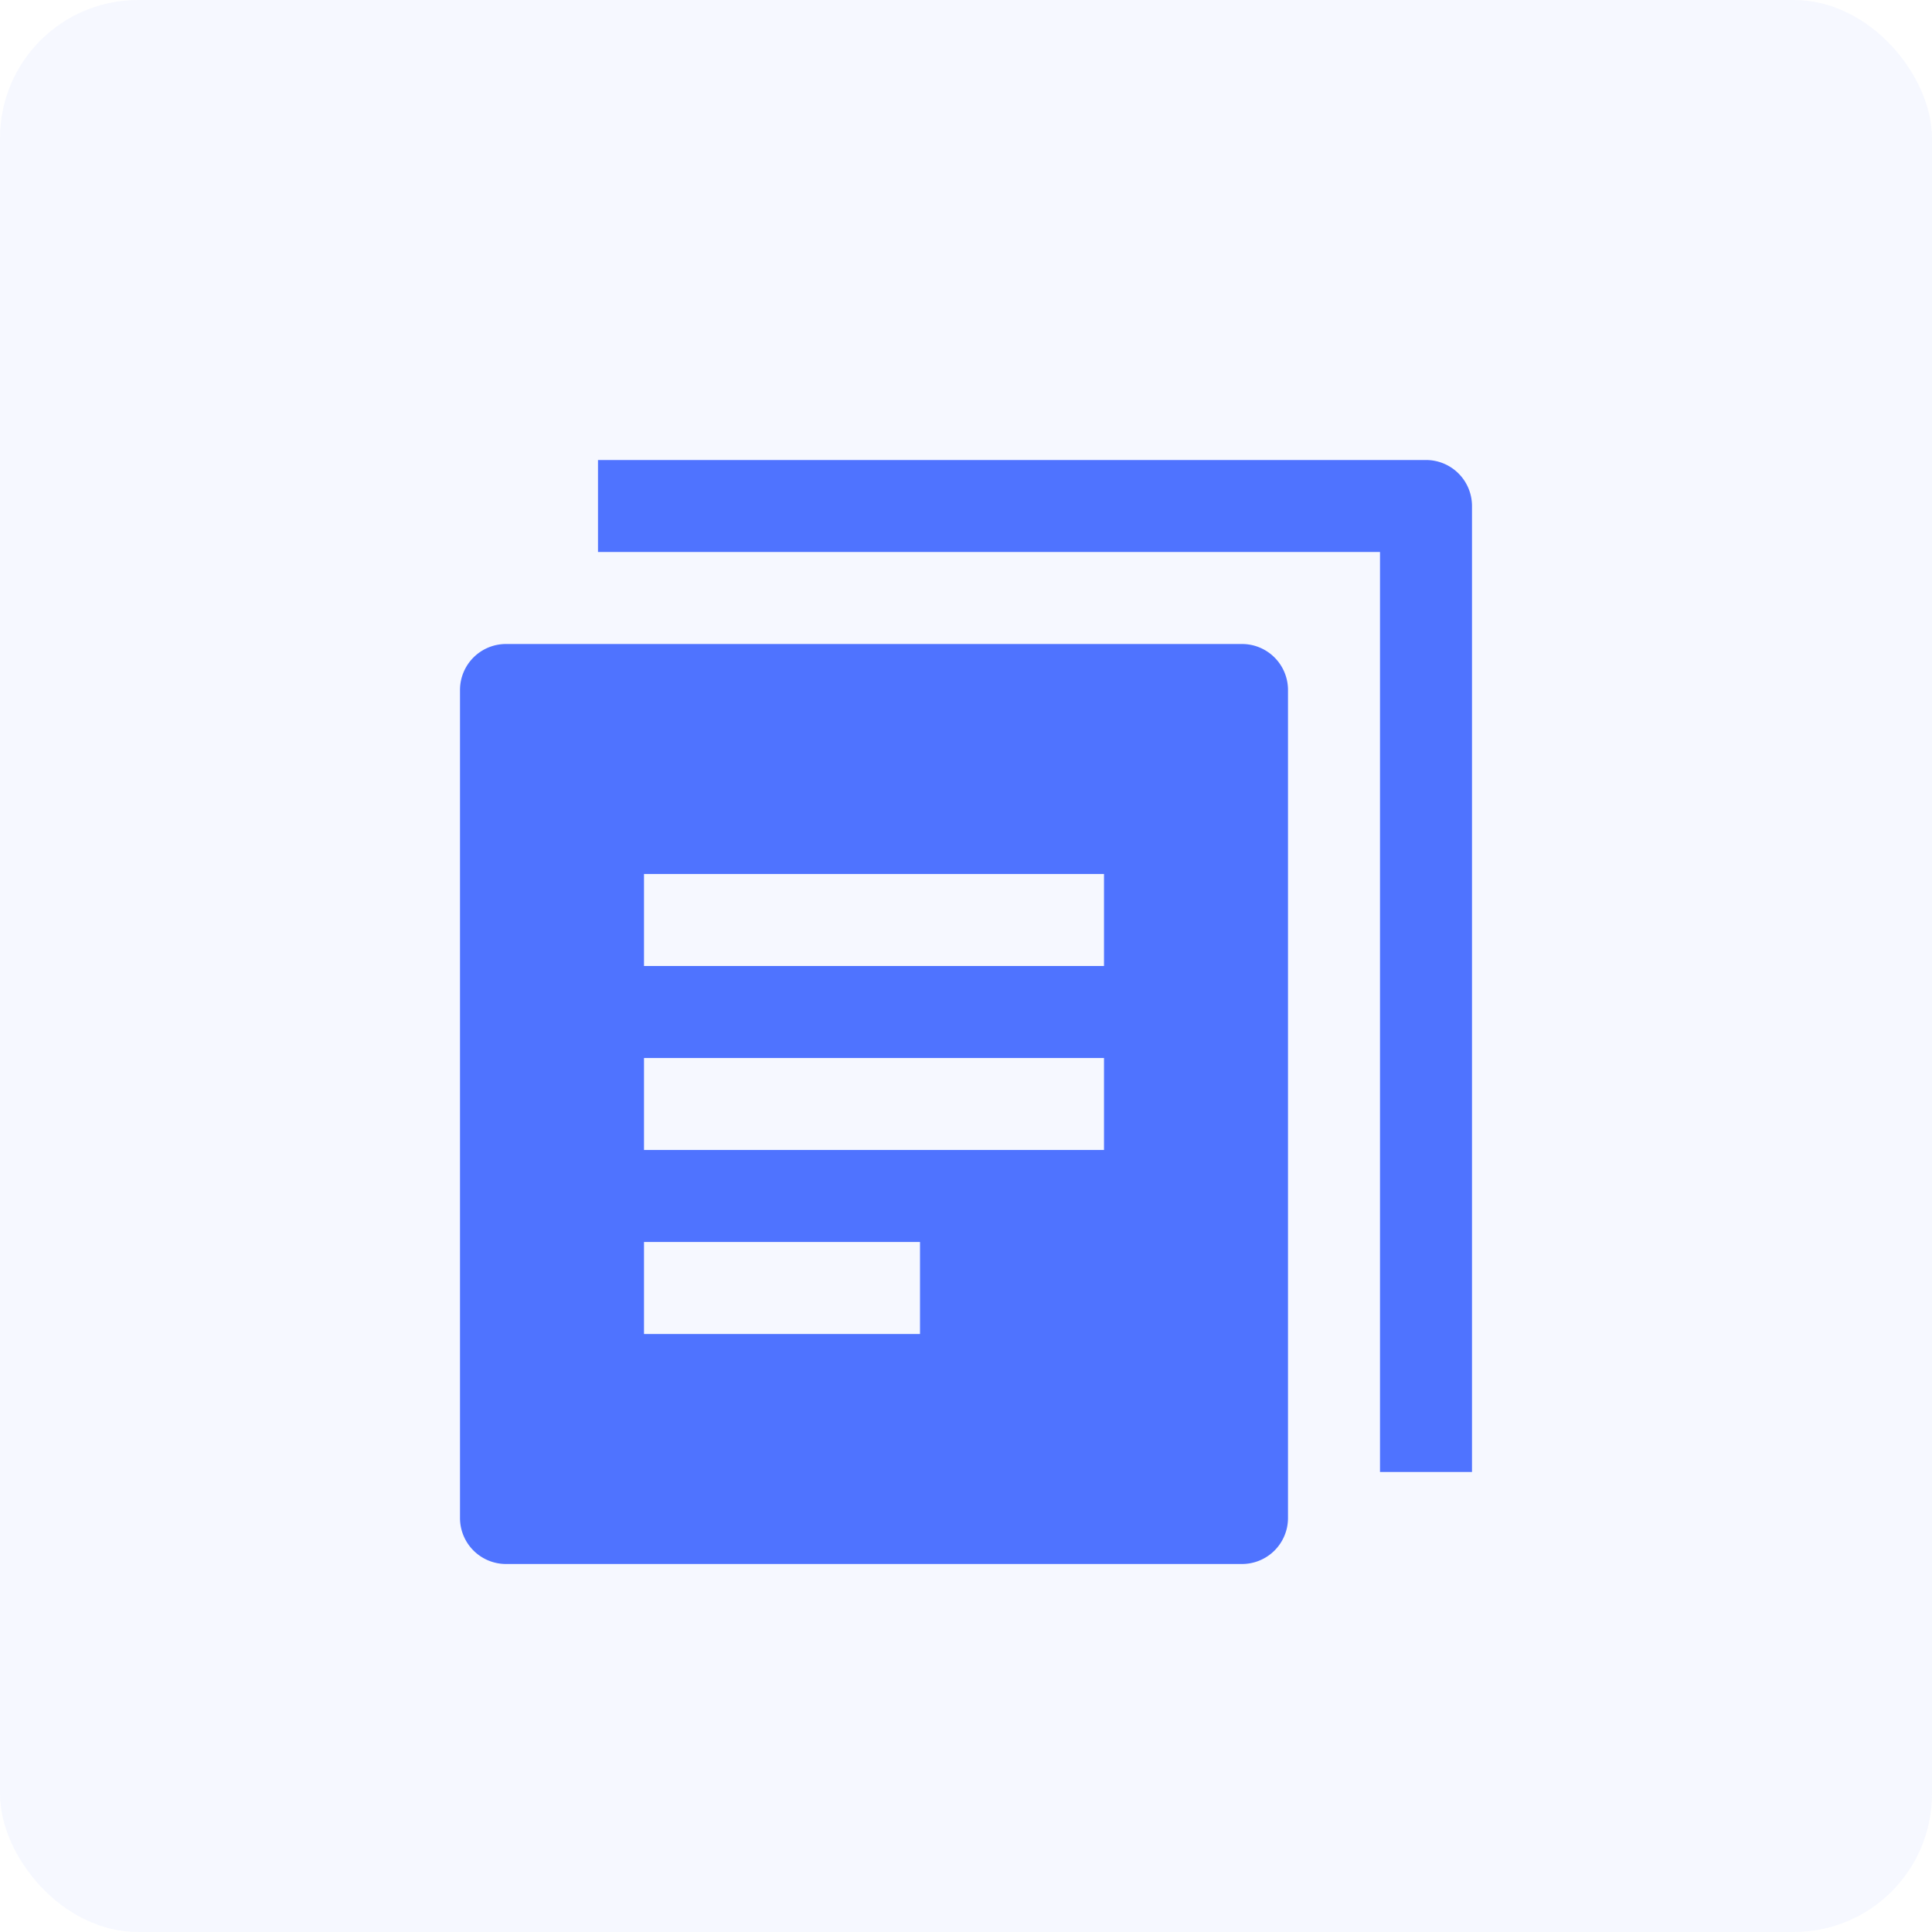 <svg xmlns="http://www.w3.org/2000/svg" width="42" height="42" viewBox="0 0 42 42">
    <g fill="#4F73FF" fill-rule="evenodd">
        <rect width="42" height="42" opacity=".05" rx="3"/>
        <path fill-rule="nonzero" d="M27 14a1 1 0 0 1 1 1v18a1 1 0 0 1-1 1H11a1 1 0 0 1-1-1V15a1 1 0 0 1 1-1zm4-4a1 1 0 0 1 1 1v21h-2V12H13v-2h18zM20 27h-6v2h6v-2zm4-4H14v2h10v-2zm0-4H14v2h10v-2z"/>
    </g>
</svg>
